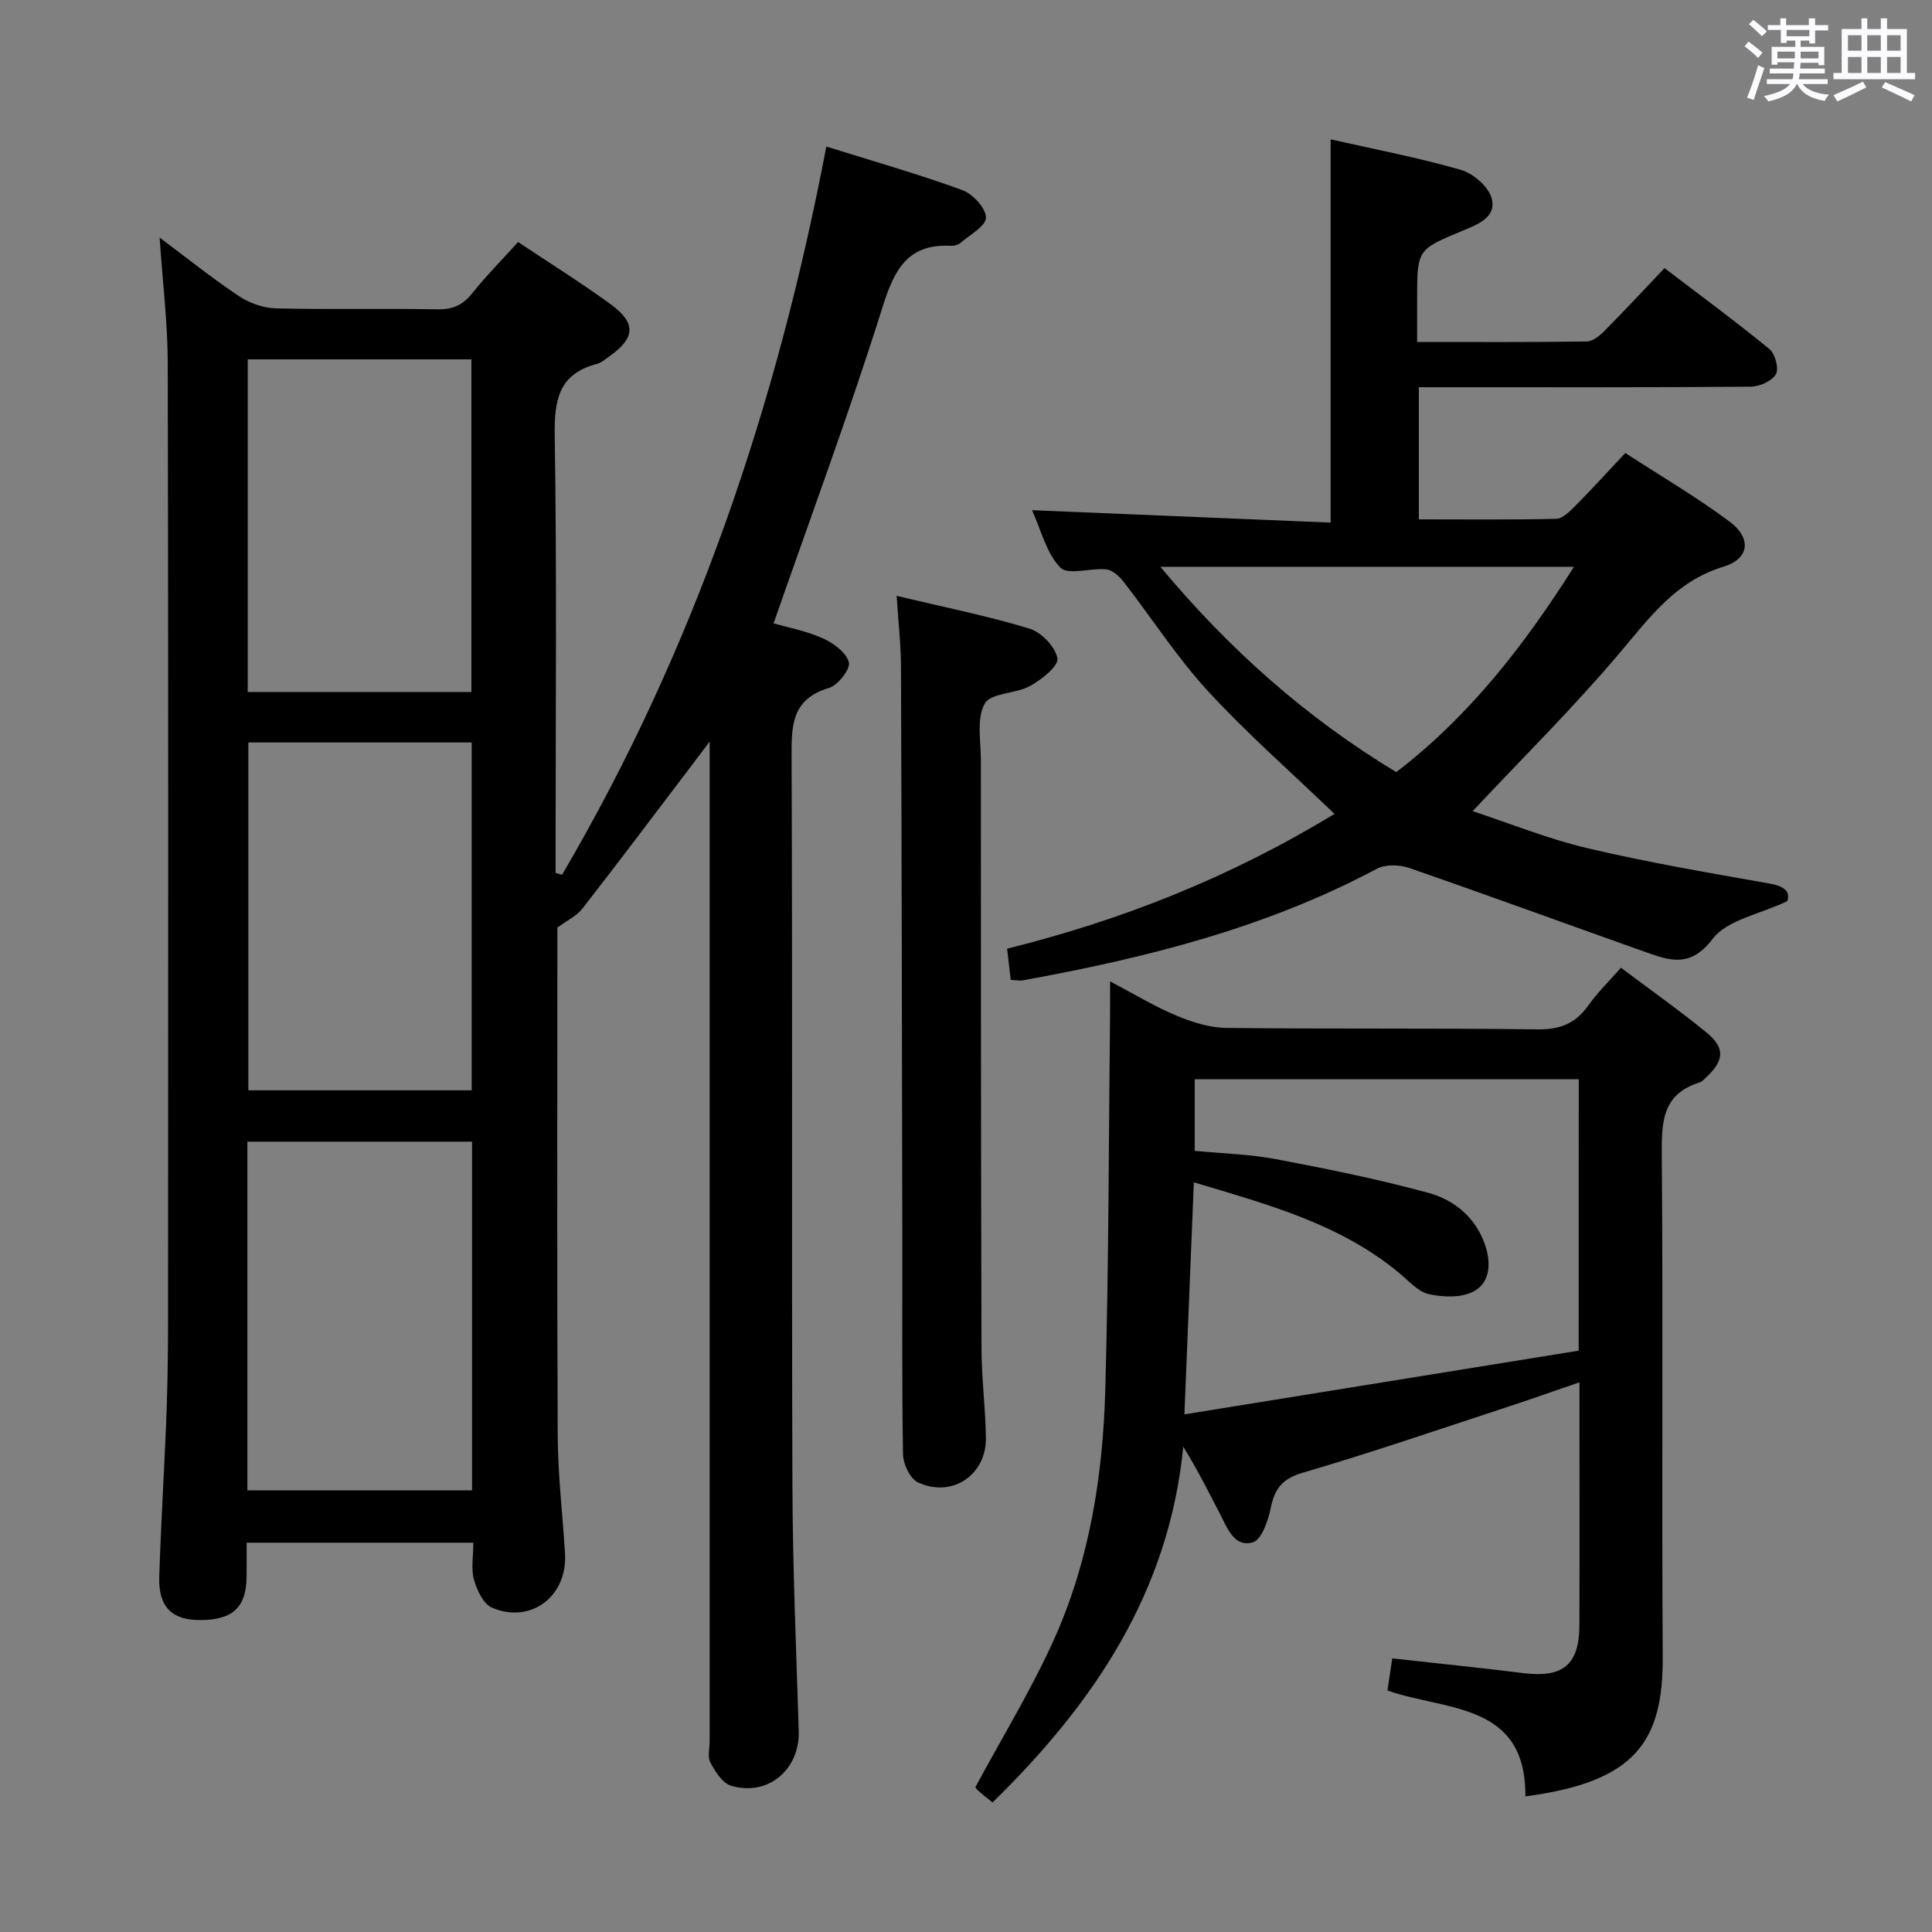 <svg enable-background="new 0 0 400 400" viewBox="0 0 400 400" xmlns="http://www.w3.org/2000/svg"><rect x="0" y="0" width="400" height="400" fill="#808080" stroke="none"/><path d="m361.2 9.6.8-1c.9.7 1.9 1.4 2.9 2.3l-.9 1.1c-1-1-2-1.8-2.8-2.4zm.5 10.6c.9-2.1 1.6-4.3 2.3-6.7.4.2.8.4 1.3.6-.7 2.1-1.5 4.3-2.2 6.6zm.4-15.2.9-.9c1 .8 2 1.6 2.8 2.4l-1 1c-.9-.9-1.8-1.7-2.7-2.5zm12.5-1.2h1.2v1.4h2.7v1.1h-2.7v2.7h-1.2v-.6h-1.8v1.3h4.9v3.8h-1.2v-.5h-3.7c0 .4-.1.9-.1 1.2h5.1v1h-5.2c0 .5-.1.9-.2 1.2h6v1h-5.2c1.1 1.3 2.9 2 5.5 2.2-.4.4-.7.8-.9 1.3-2.9-.5-4.8-1.6-5.7-3.5h-.1c-.8 1.7-2.7 2.9-5.9 3.6-.2-.4-.6-.8-.9-1.1 2.8-.6 4.6-1.4 5.4-2.5h-4.8v-1h5.3c.1-.3.2-.7.2-1.2h-4.9v-1h5c0-.4 0-.8.1-1.3h-3.5v.5h-1.2v-3.7h4.9v-1.3h-1.8v.5h-1.2v-2.7h-2.7v-1h2.6v-1.4h1.2v1.4h4.7v-1.4zm-6.6 8.3h3.6c0-.4 0-.9 0-1.4h-3.6zm1.9-4.6h4.7v-1.3h-4.7zm6.6 3.2h-3.7v1.4h3.7z" fill="#fbfafc"/><path d="m385.3 3.8h1.3v2.2h2.8v-2.2h1.3v2.2h4.1v9.1h1.7v1.3h-16.9v-1.3h1.7v-9.1h4.1v-2.2zm.4 13.1.7 1.2c-1.8.9-3.8 1.9-6 2.9-.2-.4-.5-.8-.8-1.3 2.3-1 4.3-1.9 6.1-2.8zm-3.1-6.4h2.8v-3.2h-2.8zm0 4.6h2.8v-3.3h-2.8zm4-4.6h2.8v-3.2h-2.8zm0 4.6h2.8v-3.3h-2.8zm3.7 1.9c2.1.9 4.1 1.8 6.1 2.7l-.7 1.3c-2.2-1.1-4.2-2-6.1-2.9zm3.2-9.7h-2.8v3.2h2.8v-3.1zm-2.8 7.8h2.8v-3.3h-2.8z" fill="#fbfafc"/><g fill="#010000"><path d="m171.08 30.34c9.84 3.08 19.11 5.72 28.14 9.01 2.17.79 4.9 3.74 4.91 5.7.01 1.76-3.35 3.57-5.31 5.26-.46.4-1.26.61-1.89.58-9.02-.47-11.76 4.9-14.22 12.72-6.86 21.83-14.83 43.3-22.55 65.45 2.78.8 6.67 1.54 10.2 3.1 2.2.98 4.86 2.94 5.39 4.97.36 1.38-2.26 4.75-4.12 5.3-7.89 2.35-7.77 8-7.74 14.61.2 50.15 0 100.31.17 150.46.06 16.96.78 33.92 1.31 50.88.25 7.98-6.38 13.65-14.05 11.32-1.77-.54-3.23-2.92-4.24-4.78-.63-1.17-.15-2.94-.15-4.44 0-66.65 0-133.3 0-199.95 0-1.8 0-3.59 0-7-1.88 2.5-2.9 3.86-3.93 5.21-7.45 9.8-14.84 19.65-22.41 29.36-1.22 1.56-3.24 2.5-5.19 3.95 0 34.58-.1 69.89.07 105.2.04 8.12 1.01 16.24 1.51 24.36.55 8.84-7.03 14.68-15.11 11.25-1.78-.76-3.13-3.62-3.73-5.77-.64-2.3-.14-4.91-.14-7.69-15.61 0-30.86 0-46.94 0 0 2.34.03 4.76-.01 7.17-.09 6.2-2.86 8.79-9.44 8.85-5.96.06-8.83-2.66-8.64-8.95.37-11.79 1.15-23.58 1.56-35.37.27-7.99.27-15.99.27-23.98.02-63.98.07-127.97-.07-191.95-.02-8.43-1.07-16.85-1.68-25.98 5.55 4.15 10.79 8.35 16.34 12.07 2.18 1.46 5.08 2.51 7.67 2.58 11.16.28 22.33 0 33.49.2 3.15.06 5.26-.86 7.22-3.32 2.87-3.61 6.15-6.91 9.5-10.61 6.59 4.4 13.07 8.43 19.21 12.92 5.3 3.88 5.04 6.97-.35 10.77-.81.57-1.62 1.3-2.54 1.54-8.01 2.09-8.85 7.6-8.74 15 .45 28.32.18 56.65.18 84.98v5.41c.45.13.89.26 1.34.38 27.39-46.66 44.49-97.12 54.71-150.77zm-119.86 278.22h46.51c0-24.29 0-48.21 0-72.19-15.64 0-31 0-46.51 0zm.2-154.84v72.02h46.24c0-24.14 0-48.01 0-72.02-15.6 0-30.86 0-46.24 0zm46.18-10.45c0-23.22 0-46.1 0-68.87-15.64 0-30.88 0-46.31 0v68.87z"/><path d="m205.49 373.18c-1.28-1.04-2.2-1.74-3.05-2.52-.35-.32-.57-.8-.48-.68 5.66-10.53 11.79-20.48 16.49-31.07 7.16-16.12 9.88-33.46 10.38-50.96.74-26.12.71-52.26 1-78.39.02-1.81 0-3.63 0-6.38 5 2.63 9.21 5.2 13.71 7.08 3.25 1.36 6.88 2.52 10.35 2.56 21.49.25 42.98.01 64.46.3 4.66.06 7.86-1.23 10.5-4.96 1.9-2.68 4.3-5.01 6.75-7.8 6.09 4.58 12.05 8.78 17.69 13.39 3.88 3.17 3.7 5.75.12 9.14-.48.45-.97 1.04-1.56 1.23-7.9 2.46-7.84 8.49-7.79 15.33.27 34.48-.03 68.96.19 103.44.11 17.64-5.56 26.02-28.44 29.03.17-19.55-16.51-17.67-28.55-21.92.35-2.31.66-4.4.99-6.65 9.14 1.02 18.16 1.93 27.16 3.05 8.2 1.02 11.57-1.72 11.59-9.97.05-16.48.01-32.96.01-50.24-5.48 1.88-10.51 3.67-15.59 5.33-13.86 4.54-27.66 9.28-41.66 13.38-4.19 1.23-5.82 3.2-6.64 7.2-.54 2.66-1.9 6.69-3.73 7.22-3.85 1.12-5.3-2.97-6.81-5.89-2.36-4.54-4.64-9.13-7.6-13.91-2.93 30.05-18.46 53.12-39.49 73.66zm121.37-149.73c-26.73 0-52.97 0-79.51 0v14.82c5.71.55 11.38.69 16.88 1.73 10.55 2 21.11 4.14 31.47 6.96 5.54 1.51 10.02 5.26 11.89 11.17 1.16 3.65.81 7.57-2.59 9.3-2.53 1.29-6.23 1.15-9.16.51-2.21-.48-4.11-2.68-6.02-4.27-12.33-10.31-27.34-14.29-42.65-18.88-.65 16.1-1.28 31.45-1.95 48.04 27.84-4.5 54.77-8.85 81.63-13.19.01-19.38.01-37.53.01-56.19z"/><path d="m209.26 202.88c-.27-2.33-.5-4.27-.75-6.46 23.6-5.89 45.88-14.6 67.78-27.91-9.18-8.83-18.2-16.72-26.26-25.5-6.38-6.95-11.55-15.02-17.36-22.51-.89-1.15-2.3-2.47-3.59-2.61-3.24-.36-7.96 1.27-9.54-.36-2.91-3.01-4-7.79-5.87-11.9 20.92.87 41.38 1.72 61.82 2.57 0-27.1 0-53 0-79.35 9.02 2.04 18.11 3.77 26.97 6.32 2.56.74 5.7 3.45 6.37 5.87 1.09 3.95-2.92 5.44-6 6.72-9.41 3.91-9.43 3.87-9.43 14.28v8.76c12.18 0 23.64.07 35.1-.1 1.24-.02 2.67-1.16 3.64-2.14 4.09-4.13 8.05-8.39 12.48-13.05 7.36 5.61 14.69 11.01 21.73 16.77 1.18.97 1.99 4.06 1.33 5.2-.83 1.42-3.38 2.56-5.19 2.58-21 .17-41.99.11-62.99.11-1.8 0-3.59 0-5.74 0v27.36c9.58 0 19.02.11 28.44-.12 1.35-.03 2.84-1.55 3.97-2.69 3.39-3.42 6.63-6.99 10.33-10.93 7.25 4.71 14.68 9.06 21.55 14.17 4.64 3.45 4.2 7.71-1.23 9.37-10 3.05-15.37 10.65-21.62 18.02-9.42 11.12-19.82 21.42-30.31 32.59 7.55 2.48 15.49 5.71 23.74 7.66 12.41 2.93 25.01 5.08 37.57 7.3 3.18.56 4.53 1.6 3.83 3.68-5.81 2.76-12.47 3.88-15.44 7.8-4.47 5.88-8.6 4.62-13.6 2.84-16.41-5.82-32.76-11.81-49.21-17.51-2.02-.7-4.94-.79-6.74.17-23 12.26-47.86 18.48-73.24 23.08-.62.13-1.3-.03-2.54-.08zm116.61-85.53c-28.87 0-56.87 0-85.63 0 14.31 17.16 30.21 31.25 48.84 42.51 15.14-11.61 26.46-26.19 36.79-42.51z"/><path d="m185.64 123.37c9.87 2.35 18.82 4.14 27.51 6.78 2.46.75 5.38 3.8 5.77 6.17.26 1.59-3.27 4.38-5.63 5.69-2.99 1.65-8.15 1.42-9.41 3.67-1.73 3.08-.8 7.73-.8 11.7 0 40.64.01 81.28.13 121.91.02 6.14.83 12.28.91 18.42.1 7.68-7.01 12.47-14.05 9.22-1.63-.75-3.08-3.81-3.11-5.84-.26-15.32-.12-30.64-.15-45.97-.07-38.97-.12-77.94-.27-116.91 0-4.59-.54-9.19-.9-14.84z"/></g></svg>